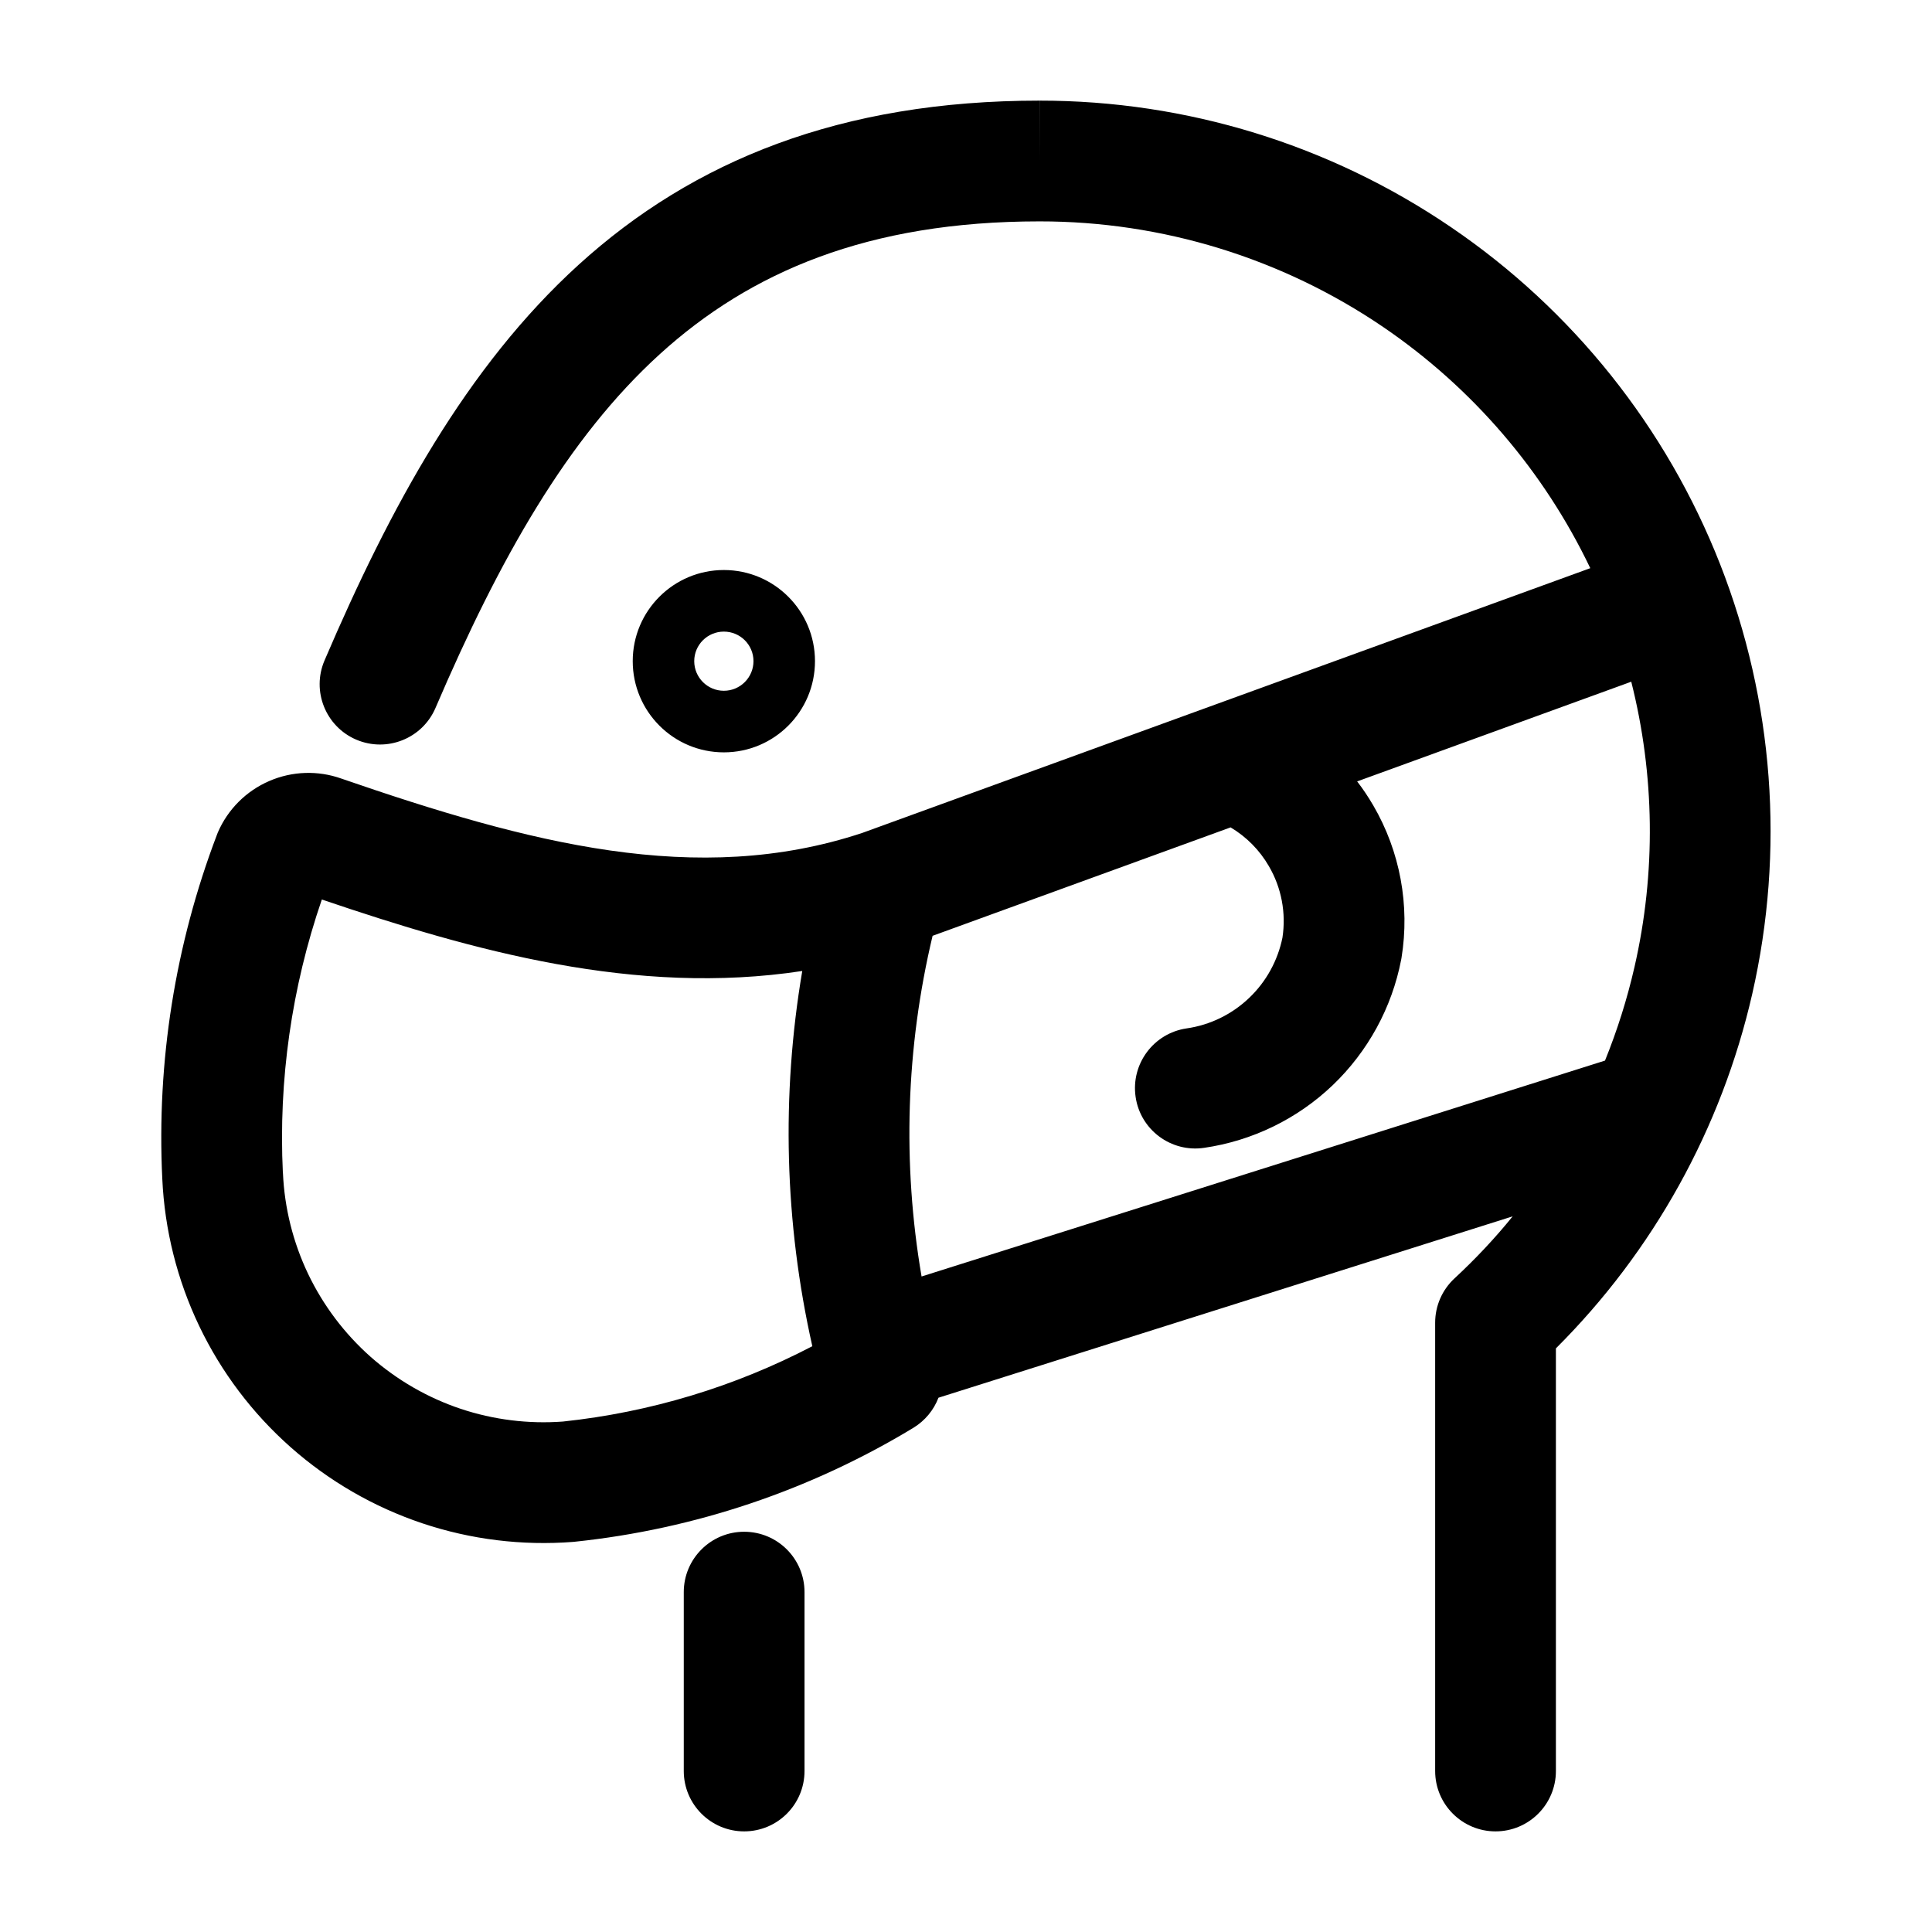 <svg width="24" height="24" viewBox="0 0 24 24" fill="none" xmlns="http://www.w3.org/2000/svg">
<path fill-rule="evenodd" clip-rule="evenodd" d="M12.914 1.25C14.738 1.249 16.521 1.797 18.029 2.825C19.538 3.852 20.701 5.31 21.368 7.009C22.034 8.708 22.173 10.568 21.767 12.347C21.385 14.018 20.538 15.544 19.328 16.75V22C19.328 22.414 18.992 22.75 18.578 22.75C18.164 22.75 17.828 22.414 17.828 22V16.431C17.828 16.222 17.915 16.023 18.068 15.881C18.328 15.64 18.57 15.383 18.791 15.11L11.658 17.363C11.6 17.515 11.492 17.648 11.346 17.737C10.065 18.513 8.629 18.996 7.14 19.152L7.12 19.154C6.486 19.203 5.849 19.125 5.246 18.923C4.644 18.721 4.088 18.4 3.612 17.979C3.136 17.558 2.749 17.046 2.475 16.473C2.201 15.9 2.045 15.278 2.016 14.643C1.945 13.188 2.176 11.734 2.694 10.372C2.698 10.361 2.702 10.351 2.706 10.341C2.83 10.054 3.058 9.826 3.345 9.702C3.629 9.579 3.95 9.568 4.241 9.672C6.564 10.473 8.659 11.027 10.711 10.347L19.725 7.069C19.735 7.065 19.745 7.062 19.755 7.058C19.179 5.854 18.294 4.82 17.185 4.064C15.926 3.207 14.438 2.749 12.914 2.75L12.914 2.75C10.781 2.75 9.32 3.379 8.198 4.398C7.048 5.443 6.202 6.946 5.41 8.794C5.247 9.175 4.806 9.351 4.425 9.188C4.045 9.025 3.868 8.584 4.032 8.203C4.846 6.302 5.795 4.555 7.189 3.288C8.611 1.996 10.443 1.25 12.914 1.25ZM12.914 1.25C12.914 1.25 12.914 1.25 12.914 1.25V2L12.913 1.25C12.913 1.25 12.913 1.25 12.914 1.25ZM20.264 8.468C20.255 8.472 20.247 8.475 20.238 8.478L16.859 9.707C16.932 9.801 16.998 9.901 17.059 10.005C17.392 10.576 17.516 11.246 17.41 11.899C17.408 11.906 17.407 11.914 17.406 11.921C17.291 12.517 16.993 13.062 16.555 13.481C16.116 13.9 15.557 14.172 14.957 14.259C14.547 14.319 14.166 14.035 14.107 13.626C14.047 13.216 14.331 12.835 14.741 12.775C15.033 12.733 15.305 12.6 15.518 12.396C15.729 12.195 15.873 11.933 15.931 11.648C15.978 11.341 15.919 11.027 15.762 10.759C15.647 10.56 15.483 10.395 15.287 10.278L11.585 11.625C11.254 13.014 11.208 14.454 11.448 15.857L19.938 13.175C20.09 12.8 20.213 12.411 20.304 12.013C20.573 10.84 20.556 9.625 20.264 8.468ZM10.091 16.723C9.746 15.19 9.704 13.607 9.966 12.062C7.897 12.377 5.875 11.812 3.998 11.174C3.623 12.265 3.458 13.418 3.514 14.572L3.515 14.574C3.534 15.008 3.641 15.434 3.828 15.826C4.016 16.218 4.28 16.568 4.605 16.856C4.931 17.143 5.311 17.363 5.723 17.501C6.131 17.637 6.564 17.691 6.993 17.659C8.077 17.544 9.128 17.226 10.091 16.723ZM8.992 8.581C9.195 8.581 9.36 8.416 9.36 8.213C9.36 8.01 9.195 7.846 8.992 7.846C8.789 7.846 8.624 8.01 8.624 8.213C8.624 8.416 8.789 8.581 8.992 8.581ZM7.86 8.213C7.86 7.588 8.367 7.081 8.992 7.081C9.617 7.081 10.124 7.588 10.124 8.213C10.124 8.839 9.617 9.346 8.992 9.346C8.367 9.346 7.86 8.839 7.86 8.213ZM9.244 19.028C9.659 19.028 9.994 19.364 9.994 19.778V22C9.994 22.414 9.659 22.75 9.244 22.75C8.83 22.75 8.494 22.414 8.494 22V19.778C8.494 19.364 8.83 19.028 9.244 19.028Z" fill="currentColor"/>
</svg>
